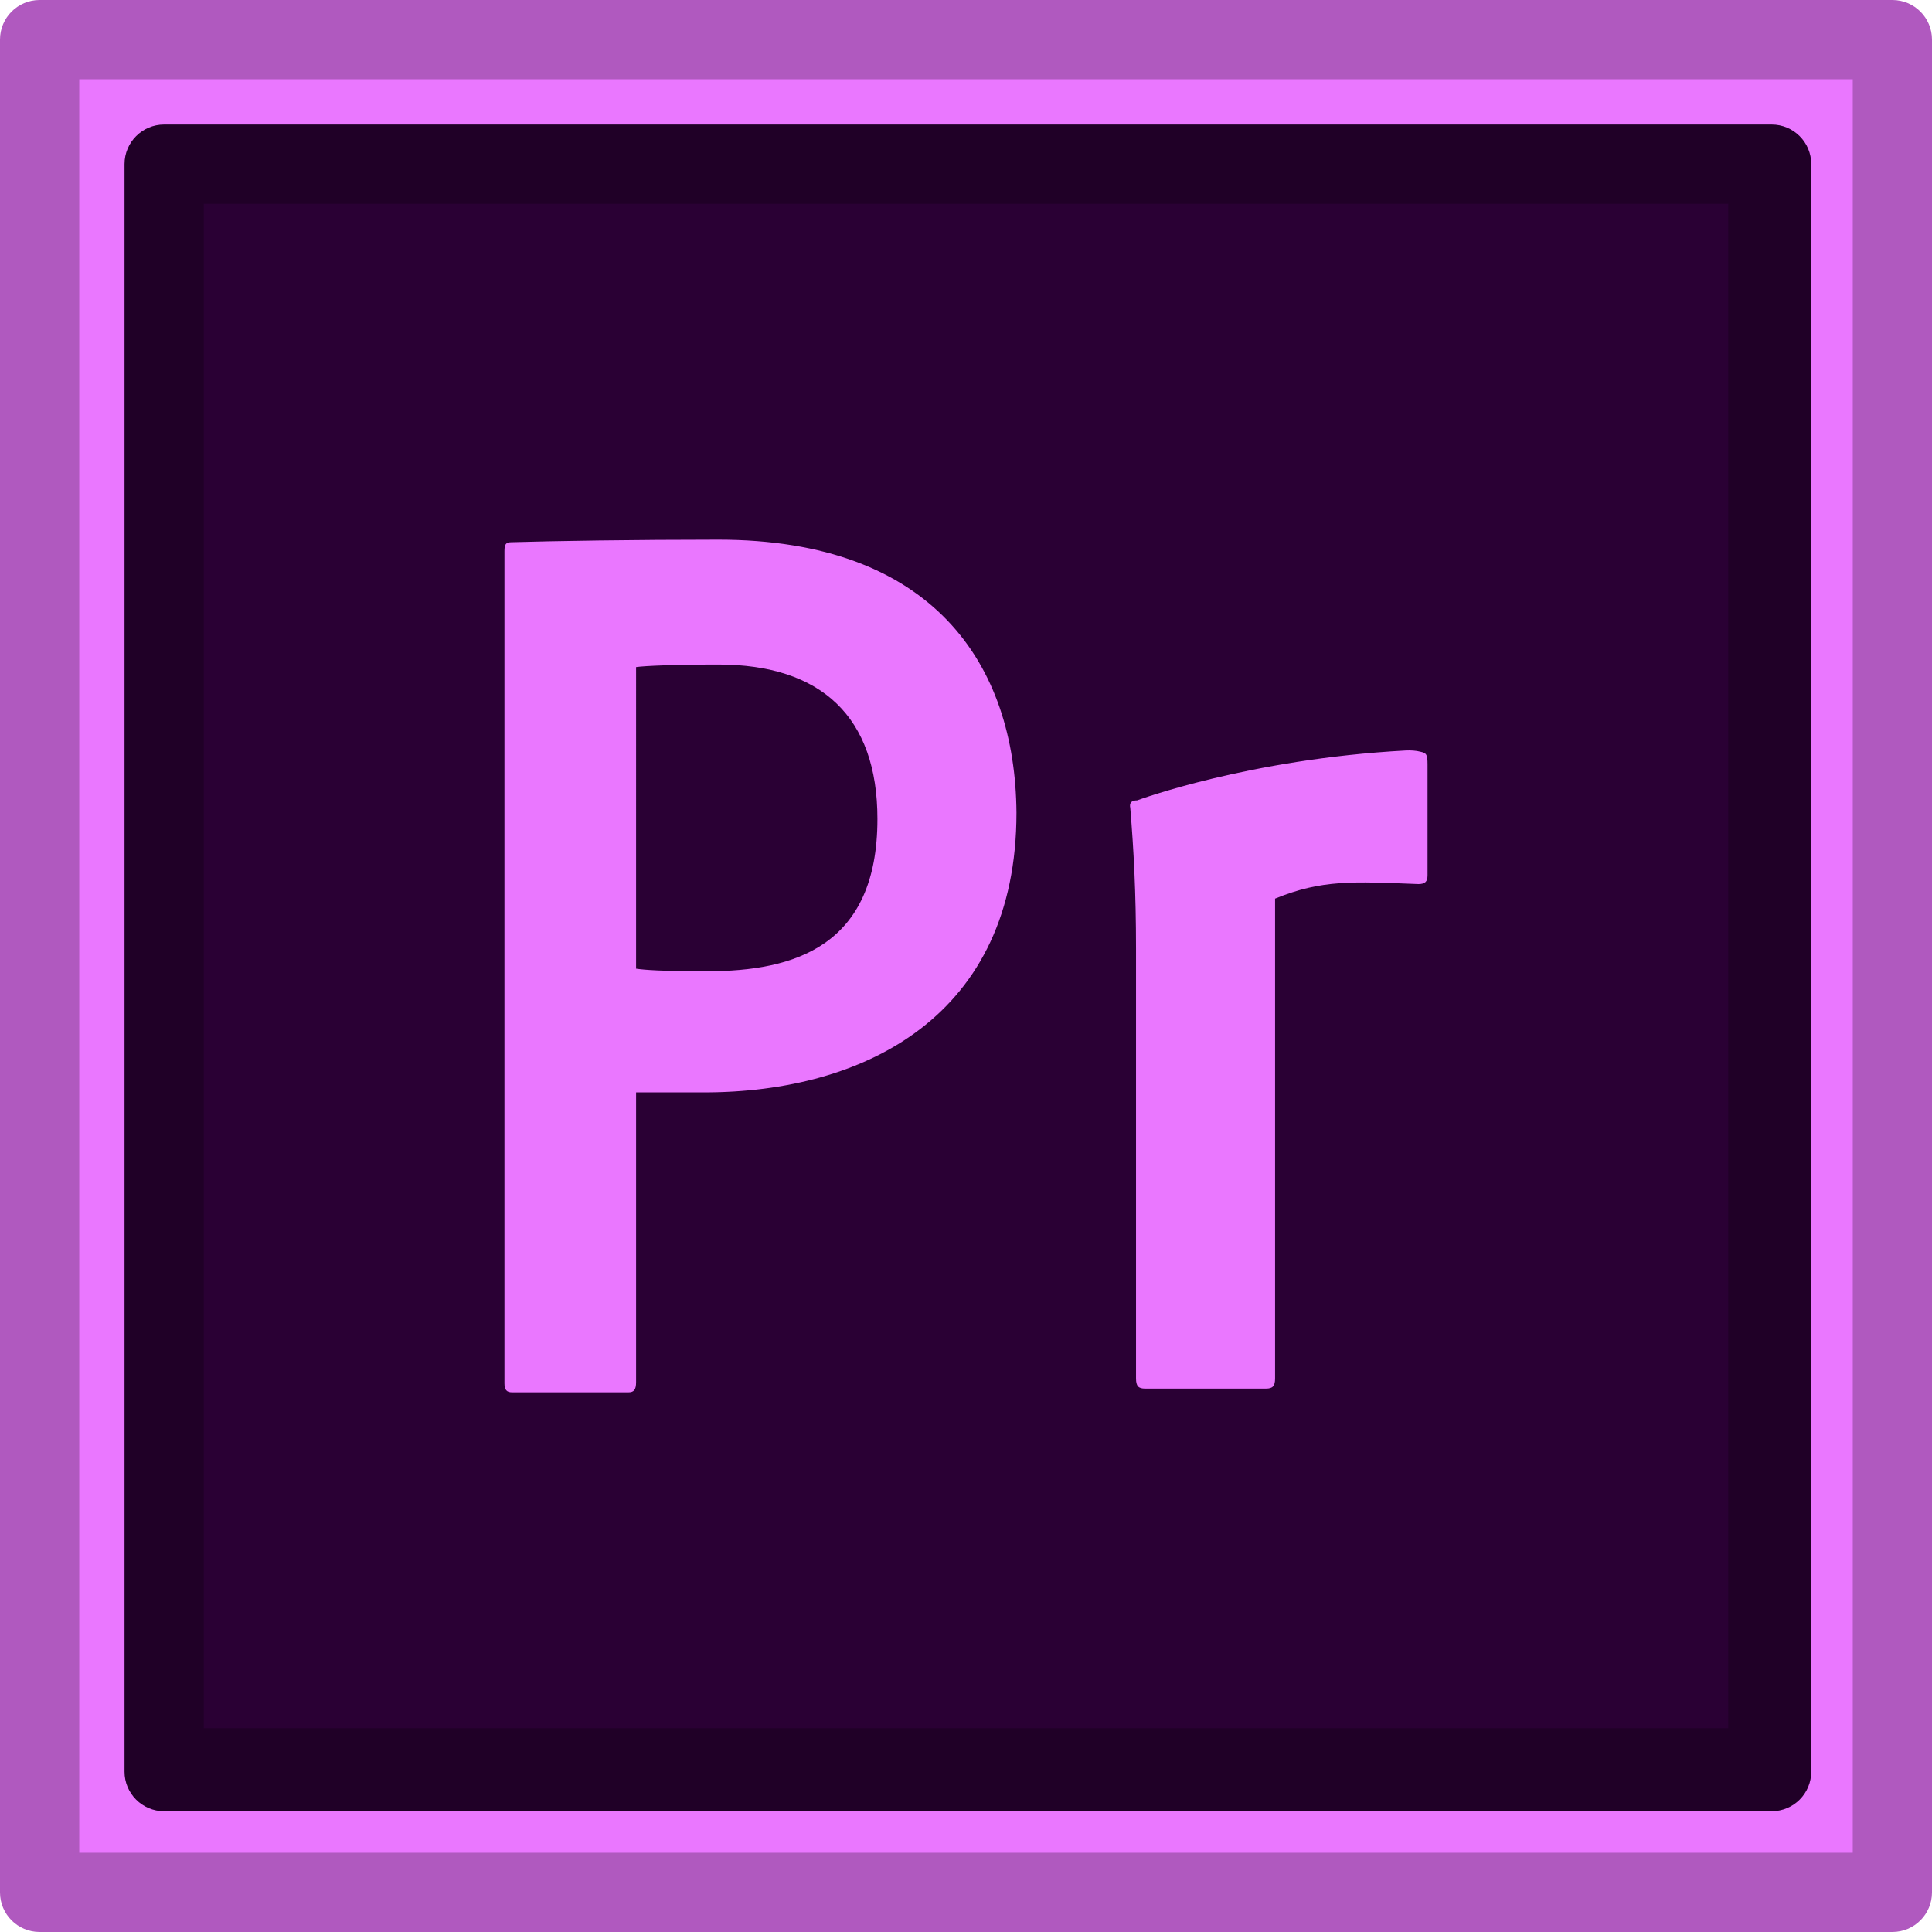 <?xml version="1.0" ?><!DOCTYPE svg  PUBLIC '-//W3C//DTD SVG 1.1//EN'  'http://www.w3.org/Graphics/SVG/1.1/DTD/svg11.dtd'><svg height="512px" style="enable-background:new 0 0 512 512;" version="1.1" viewBox="0 0 512 512" width="512px" xml:space="preserve" xmlns="http://www.w3.org/2000/svg" xmlns:xlink="http://www.w3.org/1999/xlink"><g id="_x38__x2C__Premier_Pro_x2C__Adobe"><g><g><rect height="492" style="fill:#EA77FF;" width="492" x="10" y="10"/><g><path d="M501.508,512H10.492C4.697,512,0,507.303,0,501.508V10.492C0,4.697,4.697,0,10.492,0h491.016      C507.303,0,512,4.697,512,10.492v491.016C512,507.303,507.303,512,501.508,512z M21,491h470V21H21V491z" style="fill:#B059BF;"/></g></g><g><rect height="426" style="fill:#2A0034;" width="426" x="43" y="43"/><g><path d="M480,469.508c0,5.795-4.697,10.492-10.492,10.492H43.492C37.698,480,33,475.303,33,469.508      V43.492C33,37.698,37.698,33,43.492,33h426.016C475.303,33,480,37.698,480,43.492V469.508z M54,458h404V54H54V458z" style="fill:#200027;"/></g></g><g><g id="XMLID_107_"><path d="M133.687,146.06c0-1.689,0.292-2.366,1.743-2.366      c11.047-0.336,32.852-0.676,54.946-0.676c56.979,0,78.714,33.153,79.001,72.364c0,53.742-40.047,74.115-82.782,74.115      c-8.137,0-15.988,0-18.024,0v76.784c0,2.025-0.583,2.701-2.034,2.701H135.72c-1.453,0-2.034-0.676-2.034-2.364V146.06z       M168.571,256.711c2.325,0.34,6.686,0.677,18.897,0.677c22.966,0,45.06-6.548,45.06-40.35c0-27.04-14.828-40.929-42.153-40.929      c-11.338,0-19.48,0.34-21.805,0.676V256.711z" id="XMLID_119_" style="fill:#EA77FF;"/></g><g id="XMLID_25_"><path d="M372.527,198.888c1.215-0.065,2.739,0,3.958,0.34      c1.524,0.336,1.828,0.677,1.828,3.379v29.316c0,1.689-0.61,2.366-2.436,2.366c-17.361-0.677-25.567-1.222-37.968,3.854v127.151      c0,2.031-0.611,2.703-2.436,2.703h-31.973c-1.829,0-2.44-0.672-2.44-2.703V251.389c0-14.873-0.61-26.1-1.521-37.254      c-0.304-1.354,0.304-2.03,1.828-2.03C301.369,212.104,330.819,201.135,372.527,198.888z" id="XMLID_103_" style="fill:#EA77FF;"/></g></g></g></g><g id="Layer_1"/></svg>